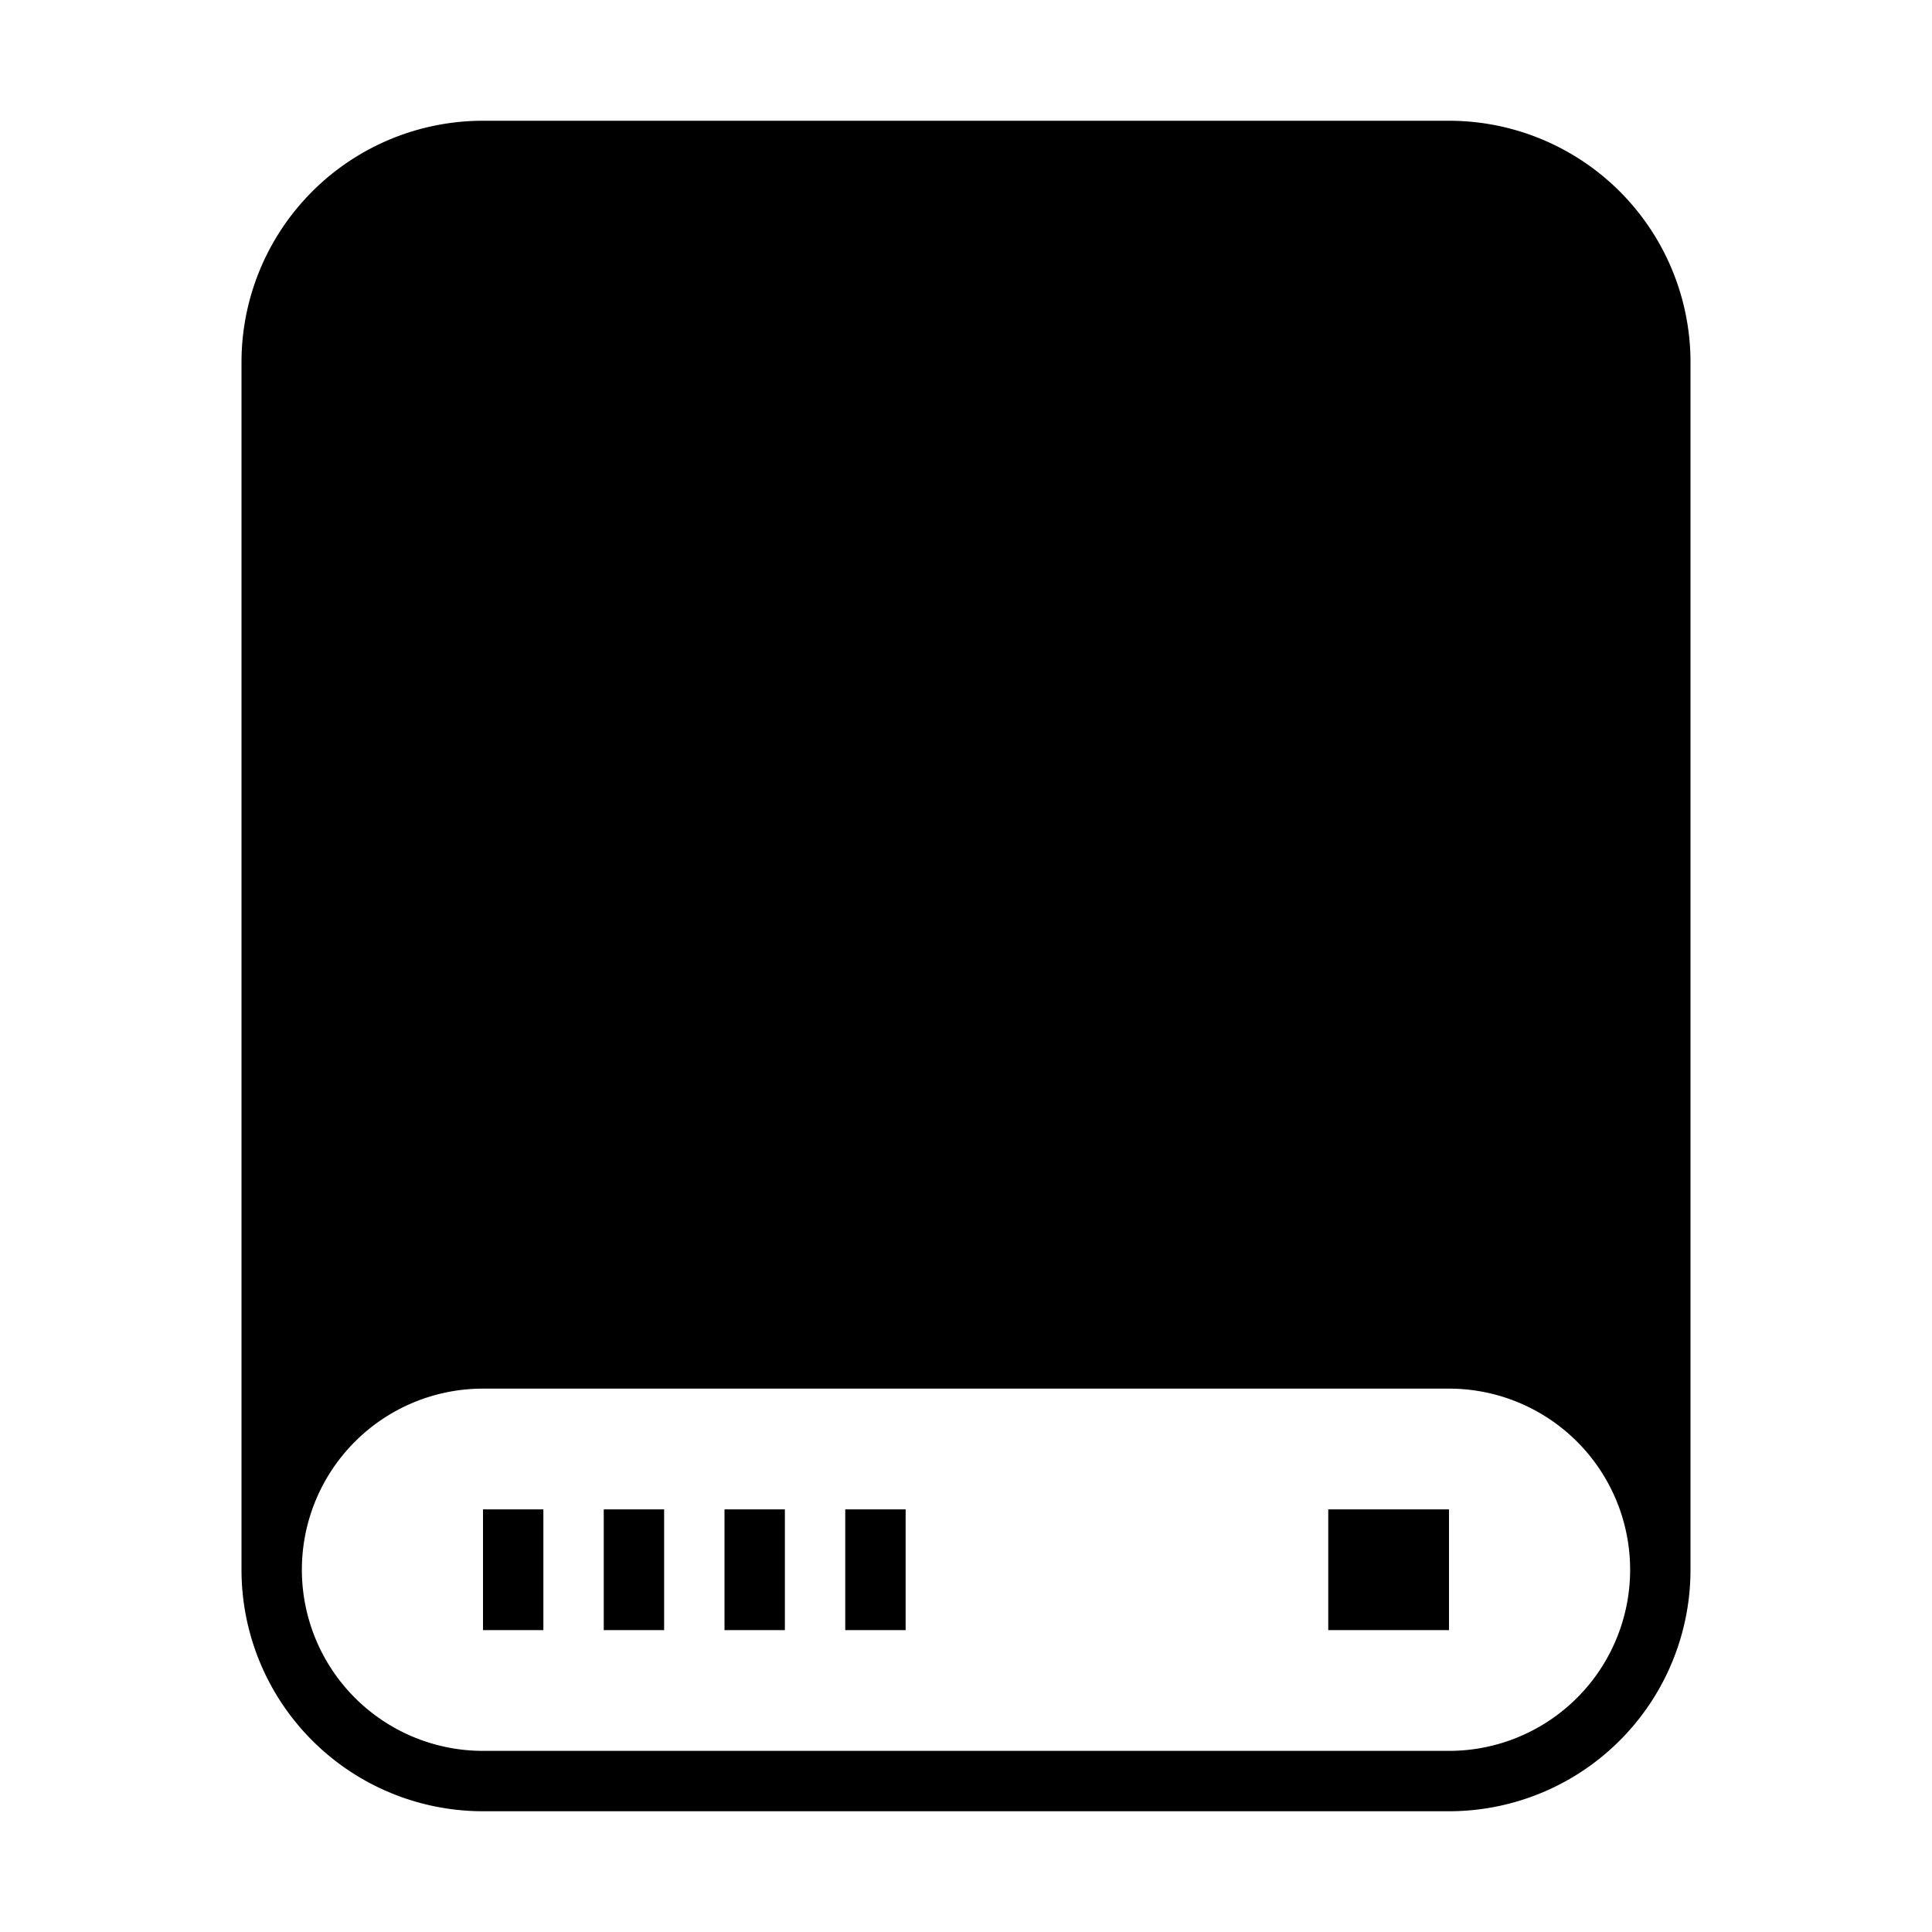 <svg xmlns="http://www.w3.org/2000/svg" viewBox="0 0 32 32">
  <title>local-drive-small</title>
  <g>
    <rect x="22" y="25" width="2" height="2"/>
    <rect x="8" y="25" width="1" height="2"/>
    <rect x="10" y="25" width="1" height="2"/>
    <rect x="12" y="25" width="1" height="2"/>
    <rect x="14" y="25" width="1" height="2"/>
    <path d="M24,2H8A4,4,0,0,0,4,6V26a4,4,0,0,0,4,4H24a4,4,0,0,0,4-4V6A4,4,0,0,0,24,2Zm0,27H8a3,3,0,0,1,0-6H24a3,3,0,0,1,0,6Z"/>
  </g>
</svg>
